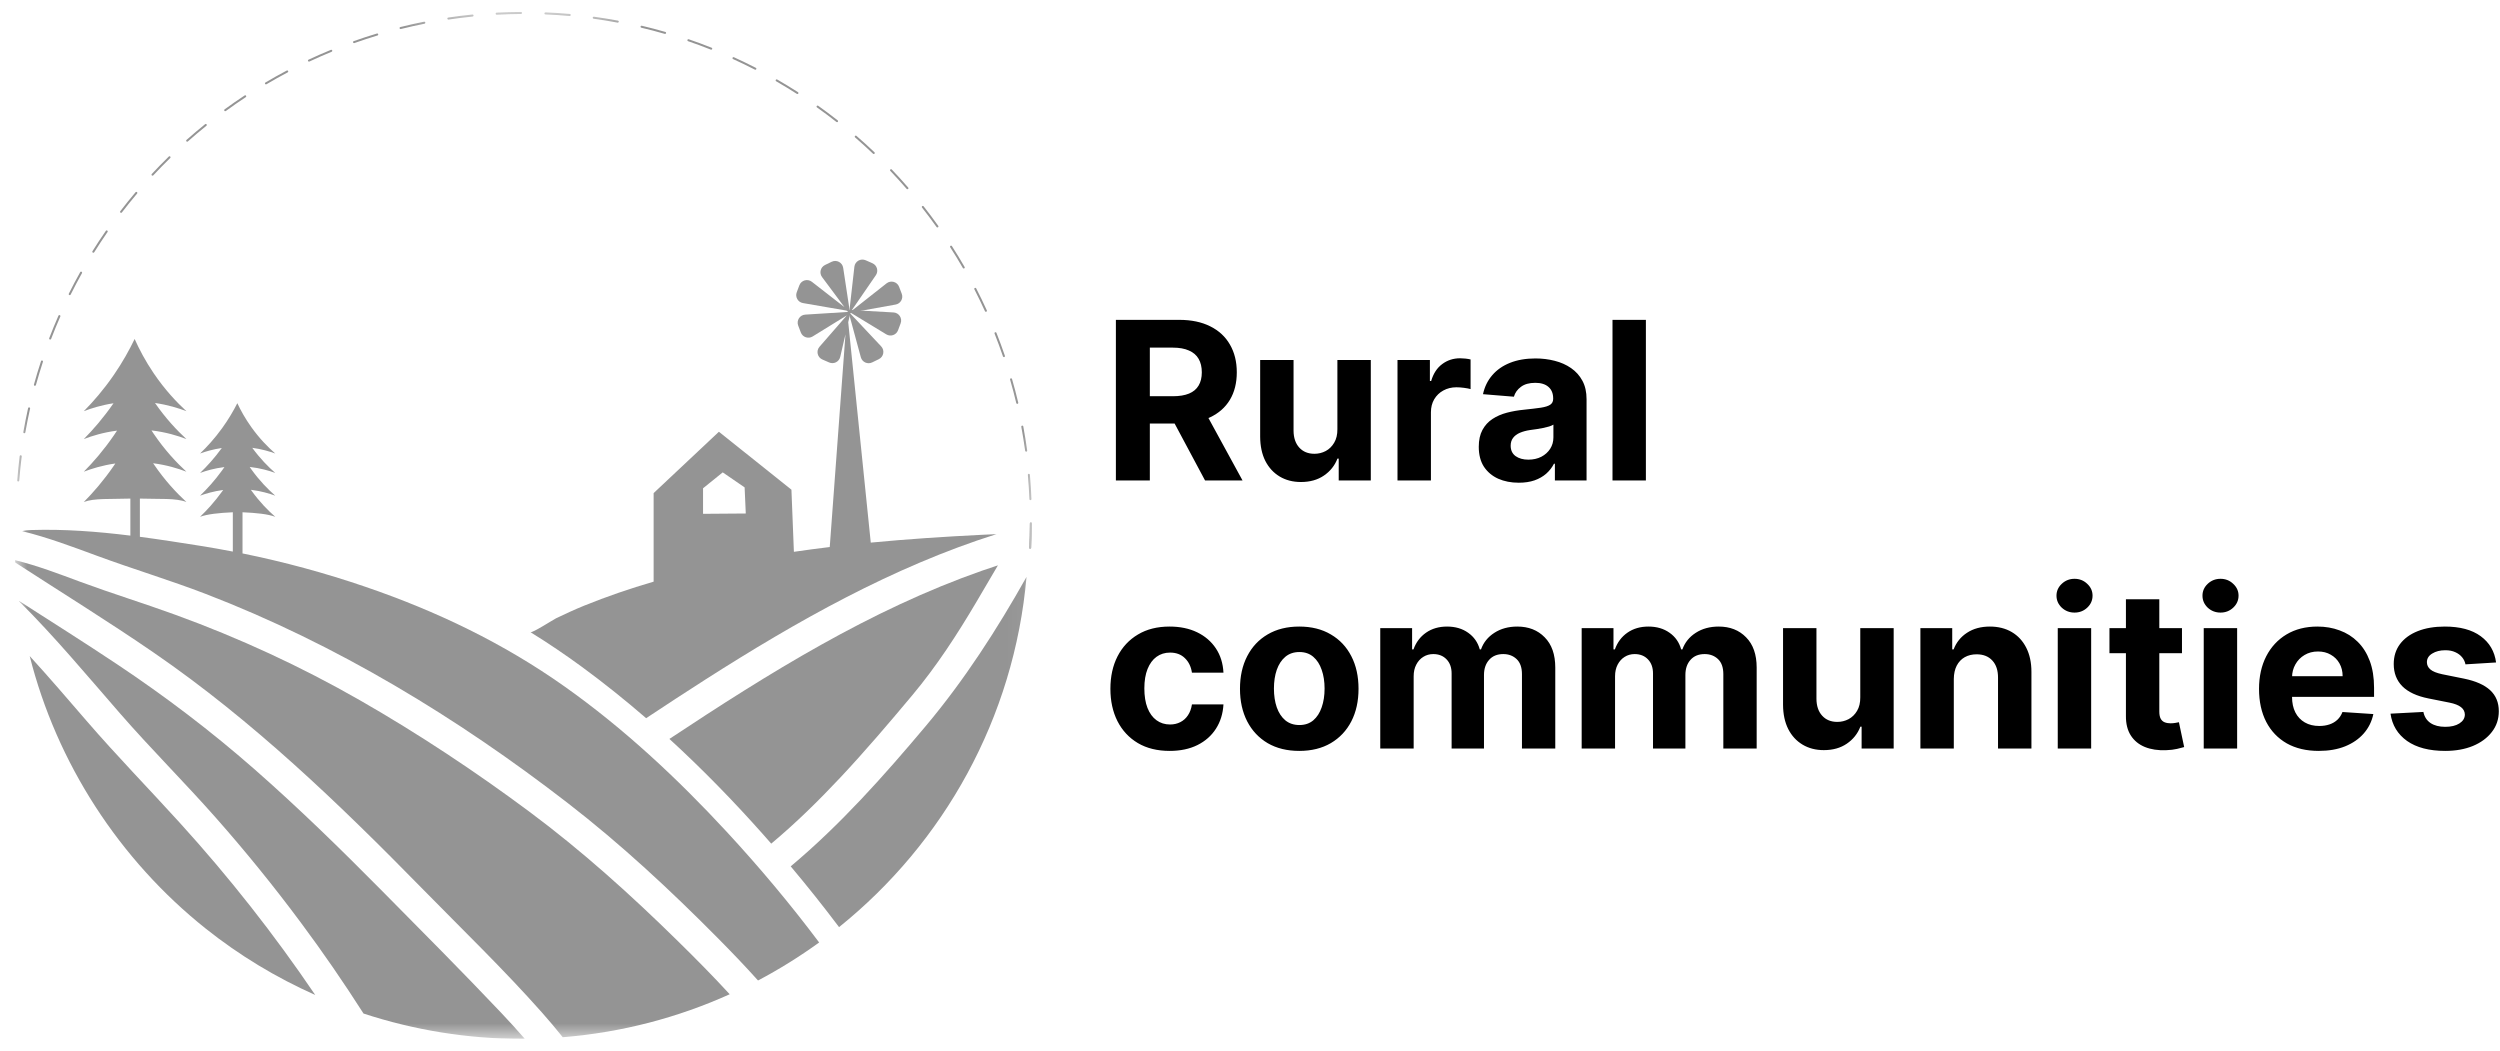 <svg width="138" height="58" viewBox="0 0 138 58" fill="none" xmlns="http://www.w3.org/2000/svg">
<g clip-path="url(#clip0_537_522)">
<mask id="mask0_537_522" style="mask-type:luminance" maskUnits="userSpaceOnUse" x="0" y="0" width="57" height="58">
<path d="M56.964 0.658H0.821V57.34H56.964V0.658Z" fill="white"/>
</mask>
<g mask="url(#mask0_537_522)">
<path d="M47.162 14.724L46.865 17.347L48.347 15.192C48.505 14.961 48.415 14.644 48.159 14.531L47.784 14.366C47.509 14.245 47.196 14.425 47.162 14.724Z" fill="#949494"/>
<path d="M49.323 17.247L46.688 17.098L48.923 18.456C49.162 18.601 49.473 18.494 49.572 18.232L49.715 17.849C49.821 17.567 49.623 17.264 49.323 17.247Z" fill="#949494"/>
<path d="M48.938 15.641L46.865 17.274L49.439 16.811C49.714 16.762 49.876 16.475 49.776 16.214L49.63 15.831C49.523 15.551 49.175 15.455 48.938 15.641Z" fill="#949494"/>
<path d="M48.641 19.12L46.833 17.197L47.518 19.721C47.592 19.991 47.892 20.127 48.143 20.005L48.512 19.826C48.782 19.694 48.847 19.338 48.641 19.12Z" fill="#949494"/>
<path d="M35.667 39.644C36.748 38.928 37.832 38.217 38.925 37.519C43.965 34.3 49.284 31.291 55.002 29.485C54.756 29.495 54.494 29.506 54.223 29.52C52.18 29.621 50.121 29.755 48.066 29.952L46.822 17.786L46.92 17.366L46.94 17.392L46.929 17.325L46.938 17.289L47.081 17.201L46.956 17.208L46.969 17.151L46.918 17.211L46.912 17.212L46.544 14.784C46.499 14.487 46.179 14.318 45.908 14.45L45.54 14.628C45.289 14.751 45.21 15.071 45.378 15.295L46.613 16.953L44.815 15.555C44.578 15.37 44.23 15.468 44.124 15.75L43.98 16.133C43.882 16.395 44.046 16.681 44.321 16.729L46.761 17.151L46.81 17.218L46.766 17.22L46.763 17.191L46.761 17.221L44.448 17.367C44.148 17.386 43.953 17.69 44.06 17.971L44.206 18.354C44.306 18.615 44.619 18.72 44.856 18.574L46.746 17.408L45.236 19.142C45.039 19.369 45.117 19.722 45.392 19.843L45.767 20.007C46.023 20.12 46.318 19.972 46.381 19.7L46.67 18.452L45.802 30.196C45.141 30.276 44.482 30.364 43.823 30.46L43.687 27.03L39.683 23.833L36.08 27.219V32.107C34.779 32.487 33.496 32.926 32.239 33.435C31.715 33.648 31.207 33.886 30.698 34.128C30.538 34.208 29.374 34.954 29.282 34.896C30.254 35.496 31.201 36.138 32.122 36.812C33.341 37.707 34.522 38.654 35.667 39.644ZM38.808 26.953L39.895 26.075L41.103 26.904L41.167 28.345L38.808 28.363V26.953Z" fill="#949494"/>
<path d="M36.951 40.789C38.775 42.457 40.502 44.232 42.141 46.078C42.286 46.241 42.429 46.404 42.572 46.569C43.93 45.435 45.196 44.19 46.405 42.901C47.778 41.436 49.08 39.906 50.368 38.366C51.71 36.76 52.831 35.032 53.895 33.232C54.291 32.56 54.691 31.886 55.085 31.207C54.798 31.3 54.511 31.395 54.226 31.496C48.026 33.666 42.415 37.173 36.951 40.789Z" fill="#949494"/>
<path d="M51.099 40.081C48.789 42.829 46.397 45.518 43.647 47.823C44.566 48.917 45.456 50.035 46.316 51.177C52.089 46.535 55.976 39.649 56.665 31.844C55.038 34.74 53.238 37.535 51.099 40.081Z" fill="#949494"/>
<path d="M31.158 37.89C27.771 35.494 24.1 33.736 20.176 32.393C17.956 31.633 15.687 31.016 13.387 30.549V28.277C14.153 28.312 14.775 28.373 15.195 28.528C14.795 28.179 14.321 27.699 13.869 27.066C13.862 27.056 13.856 27.047 13.85 27.037C14.405 27.105 14.863 27.24 15.195 27.362C14.795 27.013 14.321 26.534 13.869 25.9C13.839 25.858 13.811 25.816 13.783 25.775C14.367 25.84 14.85 25.98 15.195 26.107C14.812 25.772 14.359 25.316 13.925 24.72C14.446 24.79 14.879 24.918 15.195 25.034C14.795 24.686 14.321 24.206 13.869 23.572C13.533 23.1 13.284 22.648 13.1 22.256C12.89 22.672 12.616 23.144 12.26 23.637C11.845 24.211 11.42 24.673 11.043 25.034C11.337 24.927 11.746 24.803 12.245 24.729C11.835 25.294 11.416 25.75 11.043 26.107C11.364 25.989 11.824 25.851 12.389 25.782C12.347 25.842 12.305 25.903 12.26 25.965C11.845 26.539 11.42 27 11.043 27.362C11.351 27.249 11.786 27.118 12.319 27.046C12.299 27.074 12.28 27.101 12.26 27.13C11.845 27.704 11.42 28.166 11.043 28.528C11.448 28.38 12.073 28.312 12.852 28.277V30.447C12.26 30.333 11.667 30.225 11.072 30.132C9.96 29.955 8.842 29.78 7.721 29.632V27.522C8.814 27.559 9.698 27.482 10.29 27.711C9.744 27.21 9.097 26.521 8.481 25.613C8.471 25.599 8.462 25.585 8.453 25.571C9.212 25.669 9.836 25.862 10.29 26.038C9.744 25.537 9.097 24.849 8.481 23.94C8.44 23.88 8.4 23.82 8.362 23.759C9.161 23.852 9.818 24.055 10.29 24.237C9.766 23.756 9.149 23.1 8.556 22.245C9.268 22.347 9.857 22.531 10.29 22.698C9.744 22.197 9.097 21.509 8.481 20.6C8.022 19.923 7.683 19.274 7.432 18.711C7.145 19.309 6.772 19.985 6.286 20.692C5.72 21.516 5.14 22.179 4.626 22.698C5.026 22.543 5.584 22.365 6.266 22.26C5.706 23.07 5.135 23.724 4.626 24.237C5.064 24.067 5.691 23.87 6.461 23.77C6.404 23.857 6.346 23.944 6.286 24.032C5.72 24.856 5.14 25.519 4.626 26.038C5.046 25.876 5.64 25.688 6.367 25.584C6.34 25.625 6.314 25.664 6.286 25.705C5.72 26.529 5.14 27.192 4.626 27.711C5.196 27.491 6.086 27.559 7.196 27.522V29.566C5.38 29.341 3.554 29.199 1.724 29.258C1.516 29.264 1.353 29.282 1.224 29.32C2.634 29.665 4.001 30.181 5.369 30.685C7.355 31.418 9.383 32.025 11.36 32.786C18.569 35.561 25.247 39.616 31.346 44.334C34.285 46.607 36.994 49.13 39.608 51.767C40.366 52.532 41.118 53.315 41.843 54.123C43.019 53.501 44.147 52.8 45.217 52.024C43.623 49.901 41.916 47.864 40.115 45.916C37.392 42.971 34.435 40.209 31.158 37.89Z" fill="#949494"/>
<path d="M37.411 51.942C34.815 49.391 32.13 46.968 29.206 44.794C26.224 42.578 23.098 40.505 19.873 38.658C16.613 36.79 13.194 35.213 9.663 33.93C7.935 33.301 6.178 32.761 4.452 32.123C3.271 31.685 2.068 31.223 0.834 30.922C0.837 30.965 0.84 31.008 0.842 31.05C3.395 32.707 5.986 34.306 8.495 36.031C13.949 39.779 18.71 44.358 23.329 49.072C25.537 51.324 27.823 53.531 29.916 55.891C30.311 56.337 30.694 56.791 31.064 57.255C34.325 56.992 37.429 56.169 40.279 54.883C39.351 53.871 38.383 52.896 37.411 51.942Z" fill="#949494"/>
<path d="M4.778 39.791C3.742 38.59 2.71 37.385 1.64 36.215C3.131 42.124 6.587 47.459 11.354 51.257C13.21 52.736 15.247 53.965 17.4 54.922C15.139 51.582 12.641 48.408 9.928 45.422C8.217 43.536 6.443 41.72 4.778 39.791Z" fill="#949494"/>
<path d="M21.103 49.191C18.813 46.875 16.482 44.597 14.032 42.449C11.634 40.346 9.111 38.433 6.458 36.664C4.672 35.472 2.854 34.328 1.047 33.168C1.048 33.173 1.048 33.178 1.049 33.183C3.025 35.15 4.808 37.294 6.638 39.395C8.343 41.352 10.182 43.18 11.9 45.124C13.551 46.991 15.12 48.929 16.607 50.928C17.821 52.559 18.973 54.235 20.066 55.947C22.867 56.865 25.813 57.345 28.783 57.345C28.845 57.345 28.906 57.343 28.967 57.342C28.541 56.85 28.102 56.369 27.657 55.898C25.509 53.629 23.299 51.412 21.103 49.191Z" fill="#949494"/>
<path d="M27.416 0.81C27.418 0.81 27.418 0.81 27.419 0.81C27.863 0.787 28.314 0.774 28.759 0.771C28.79 0.771 28.815 0.746 28.815 0.714C28.815 0.684 28.79 0.658 28.759 0.658C28.312 0.661 27.858 0.674 27.414 0.697C27.382 0.699 27.359 0.725 27.361 0.757C27.361 0.787 27.386 0.81 27.416 0.81Z" fill="#949494"/>
<path d="M17.055 3.401C17.063 3.401 17.071 3.399 17.079 3.396C17.482 3.207 17.896 3.025 18.308 2.856C18.336 2.844 18.35 2.812 18.338 2.783C18.327 2.754 18.294 2.741 18.265 2.752C17.852 2.922 17.436 3.105 17.031 3.294C17.003 3.308 16.991 3.341 17.004 3.369C17.014 3.389 17.033 3.401 17.055 3.401Z" fill="#949494"/>
<path d="M12.431 6.138C12.443 6.138 12.454 6.135 12.465 6.128C12.825 5.864 13.196 5.608 13.566 5.363C13.593 5.346 13.6 5.311 13.582 5.285C13.565 5.259 13.531 5.252 13.505 5.269C13.132 5.514 12.76 5.772 12.398 6.037C12.373 6.055 12.368 6.09 12.386 6.115C12.397 6.131 12.414 6.138 12.431 6.138Z" fill="#949494"/>
<path d="M10.333 7.822C10.346 7.822 10.36 7.817 10.37 7.807C10.703 7.512 11.048 7.22 11.394 6.942C11.418 6.922 11.422 6.887 11.402 6.863C11.383 6.839 11.347 6.835 11.323 6.854C10.976 7.134 10.63 7.427 10.295 7.724C10.272 7.744 10.27 7.78 10.291 7.803C10.302 7.815 10.318 7.822 10.333 7.822Z" fill="#949494"/>
<path d="M22.112 1.604C22.116 1.604 22.121 1.603 22.125 1.602C22.557 1.494 22.997 1.396 23.433 1.309C23.464 1.303 23.483 1.273 23.477 1.243C23.471 1.212 23.442 1.192 23.411 1.198C22.973 1.285 22.531 1.384 22.098 1.493C22.068 1.501 22.049 1.531 22.057 1.561C22.064 1.587 22.087 1.604 22.112 1.604Z" fill="#949494"/>
<path d="M24.75 1.08C24.753 1.08 24.756 1.08 24.759 1.079C25.199 1.013 25.646 0.958 26.088 0.913C26.119 0.91 26.142 0.882 26.139 0.852C26.136 0.821 26.109 0.798 26.078 0.801C25.634 0.846 25.184 0.902 24.743 0.968C24.712 0.972 24.691 1.001 24.695 1.032C24.699 1.06 24.723 1.08 24.75 1.08Z" fill="#949494"/>
<path d="M14.681 4.658C14.691 4.658 14.701 4.655 14.71 4.65C15.092 4.423 15.486 4.203 15.881 3.995C15.908 3.98 15.918 3.946 15.904 3.919C15.889 3.891 15.856 3.881 15.828 3.895C15.432 4.104 15.037 4.326 14.653 4.553C14.626 4.569 14.617 4.604 14.633 4.631C14.643 4.647 14.662 4.658 14.681 4.658Z" fill="#949494"/>
<path d="M8.419 9.698C8.435 9.698 8.449 9.692 8.46 9.68C8.764 9.354 9.079 9.032 9.397 8.721C9.419 8.699 9.419 8.664 9.397 8.642C9.376 8.62 9.341 8.619 9.318 8.641C8.999 8.953 8.683 9.277 8.379 9.604C8.357 9.627 8.359 9.662 8.381 9.683C8.392 9.693 8.405 9.698 8.419 9.698Z" fill="#949494"/>
<path d="M1.913 21.295C1.918 21.296 1.923 21.296 1.928 21.296C1.953 21.296 1.975 21.28 1.982 21.255C2.101 20.826 2.232 20.395 2.37 19.972C2.38 19.943 2.364 19.911 2.334 19.901C2.305 19.891 2.273 19.908 2.264 19.937C2.124 20.361 1.993 20.794 1.874 21.226C1.865 21.255 1.883 21.286 1.913 21.295Z" fill="#949494"/>
<path d="M1.333 23.915C1.336 23.915 1.34 23.915 1.343 23.915C1.37 23.915 1.393 23.896 1.398 23.869C1.475 23.43 1.563 22.988 1.661 22.555C1.668 22.525 1.649 22.494 1.618 22.488C1.588 22.481 1.557 22.5 1.551 22.53C1.453 22.966 1.364 23.41 1.288 23.85C1.282 23.88 1.303 23.909 1.333 23.915Z" fill="#949494"/>
<path d="M2.749 18.74C2.755 18.743 2.762 18.744 2.769 18.744C2.792 18.744 2.814 18.731 2.822 18.708C2.981 18.293 3.152 17.878 3.33 17.471C3.343 17.442 3.33 17.41 3.302 17.397C3.273 17.385 3.24 17.398 3.227 17.426C3.048 17.833 2.876 18.251 2.716 18.668C2.706 18.696 2.72 18.729 2.749 18.74Z" fill="#949494"/>
<path d="M6.684 11.749C6.7 11.749 6.717 11.741 6.728 11.727C7 11.373 7.282 11.023 7.568 10.684C7.588 10.661 7.585 10.625 7.562 10.605C7.538 10.585 7.502 10.588 7.483 10.611C7.195 10.951 6.912 11.304 6.639 11.659C6.62 11.684 6.625 11.719 6.649 11.738C6.659 11.745 6.671 11.749 6.684 11.749Z" fill="#949494"/>
<path d="M5.122 13.944C5.131 13.95 5.141 13.952 5.152 13.952C5.17 13.952 5.189 13.943 5.2 13.926C5.435 13.549 5.683 13.173 5.936 12.807C5.954 12.782 5.948 12.747 5.922 12.729C5.896 12.711 5.861 12.717 5.843 12.743C5.589 13.11 5.341 13.487 5.104 13.866C5.087 13.893 5.095 13.927 5.122 13.944Z" fill="#949494"/>
<path d="M3.824 16.287C3.833 16.29 3.841 16.292 3.849 16.292C3.87 16.292 3.89 16.281 3.9 16.261C4.098 15.864 4.308 15.466 4.525 15.078C4.54 15.051 4.531 15.017 4.503 15.001C4.476 14.986 4.442 14.996 4.427 15.023C4.208 15.413 3.997 15.813 3.799 16.21C3.785 16.239 3.797 16.273 3.824 16.287Z" fill="#949494"/>
<path d="M40.466 3.262C40.869 3.445 41.274 3.641 41.67 3.844C41.678 3.849 41.688 3.85 41.696 3.85C41.716 3.85 41.736 3.84 41.746 3.82C41.76 3.792 41.749 3.758 41.721 3.744C41.324 3.54 40.917 3.343 40.512 3.159C40.484 3.147 40.451 3.159 40.437 3.187C40.425 3.216 40.438 3.249 40.466 3.262Z" fill="#949494"/>
<path d="M54.37 17.179C54.38 17.2 54.4 17.212 54.422 17.212C54.429 17.212 54.437 17.211 54.444 17.207C54.473 17.195 54.485 17.161 54.473 17.133C54.288 16.726 54.091 16.318 53.886 15.919C53.872 15.892 53.838 15.881 53.81 15.895C53.783 15.909 53.772 15.943 53.786 15.971C53.99 16.369 54.186 16.775 54.37 17.179Z" fill="#949494"/>
<path d="M53.15 14.794C53.16 14.812 53.179 14.822 53.198 14.822C53.208 14.822 53.217 14.819 53.226 14.814C53.253 14.799 53.263 14.764 53.247 14.738C53.024 14.351 52.789 13.963 52.547 13.587C52.53 13.56 52.495 13.553 52.469 13.569C52.443 13.586 52.435 13.621 52.451 13.647C52.693 14.022 52.927 14.408 53.15 14.794Z" fill="#949494"/>
<path d="M51.699 12.532C51.709 12.548 51.727 12.556 51.745 12.556C51.756 12.556 51.768 12.553 51.777 12.546C51.803 12.528 51.809 12.493 51.791 12.467C51.531 12.102 51.259 11.739 50.984 11.389C50.965 11.364 50.93 11.36 50.905 11.379C50.881 11.399 50.877 11.434 50.896 11.458C51.169 11.807 51.439 12.168 51.699 12.532Z" fill="#949494"/>
<path d="M55.364 19.675C55.372 19.699 55.394 19.713 55.417 19.713C55.423 19.713 55.429 19.712 55.435 19.71C55.464 19.7 55.48 19.668 55.47 19.639C55.326 19.215 55.168 18.79 55.004 18.373C54.992 18.345 54.96 18.33 54.931 18.342C54.902 18.353 54.888 18.386 54.9 18.415C55.064 18.829 55.22 19.253 55.364 19.675Z" fill="#949494"/>
<path d="M56.881 27.607H56.883C56.914 27.606 56.938 27.579 56.937 27.548C56.918 27.101 56.89 26.649 56.85 26.206C56.847 26.175 56.817 26.152 56.789 26.154C56.759 26.157 56.736 26.184 56.738 26.215C56.777 26.657 56.807 27.108 56.825 27.553C56.826 27.583 56.851 27.607 56.881 27.607Z" fill="#949494"/>
<path d="M50.046 10.426C50.057 10.439 50.073 10.445 50.089 10.445C50.102 10.445 50.115 10.441 50.126 10.432C50.15 10.412 50.152 10.376 50.132 10.353C49.839 10.015 49.535 9.68 49.227 9.357C49.205 9.335 49.17 9.334 49.148 9.355C49.125 9.377 49.124 9.412 49.146 9.434C49.452 9.756 49.755 10.09 50.046 10.426Z" fill="#949494"/>
<path d="M56.645 24.932C56.648 24.932 56.651 24.932 56.653 24.932C56.684 24.927 56.706 24.899 56.701 24.869C56.64 24.424 56.568 23.978 56.486 23.54C56.481 23.509 56.451 23.489 56.421 23.495C56.39 23.501 56.37 23.53 56.376 23.561C56.457 23.997 56.529 24.442 56.589 24.884C56.594 24.912 56.618 24.932 56.645 24.932Z" fill="#949494"/>
<path d="M56.098 22.251C56.104 22.276 56.127 22.294 56.153 22.294C56.157 22.294 56.161 22.294 56.165 22.293C56.196 22.286 56.215 22.255 56.207 22.225C56.104 21.79 55.989 21.352 55.865 20.924C55.856 20.893 55.825 20.876 55.796 20.885C55.766 20.893 55.748 20.925 55.757 20.955C55.881 21.381 55.995 21.818 56.098 22.251Z" fill="#949494"/>
<path d="M32.767 1.033C33.208 1.094 33.653 1.166 34.09 1.249C34.094 1.249 34.097 1.25 34.1 1.25C34.127 1.25 34.151 1.231 34.155 1.204C34.161 1.173 34.141 1.144 34.111 1.138C33.672 1.056 33.225 0.983 32.783 0.922C32.751 0.918 32.723 0.94 32.72 0.97C32.715 1.001 32.737 1.03 32.767 1.033Z" fill="#949494"/>
<path d="M48.192 8.486C48.203 8.497 48.217 8.502 48.231 8.502C48.246 8.502 48.261 8.496 48.272 8.484C48.294 8.462 48.292 8.426 48.27 8.405C47.946 8.095 47.611 7.791 47.275 7.5C47.251 7.48 47.216 7.482 47.196 7.506C47.175 7.53 47.178 7.565 47.201 7.585C47.535 7.876 47.87 8.178 48.192 8.486Z" fill="#949494"/>
<path d="M30.107 0.795C30.552 0.813 31.002 0.843 31.444 0.882C31.446 0.882 31.447 0.882 31.449 0.882C31.478 0.882 31.502 0.86 31.505 0.831C31.508 0.8 31.485 0.773 31.454 0.77C31.011 0.73 30.559 0.7 30.112 0.682C30.082 0.683 30.054 0.705 30.053 0.735C30.051 0.767 30.075 0.793 30.107 0.795Z" fill="#949494"/>
<path d="M37.982 2.274C38.402 2.418 38.825 2.574 39.239 2.739C39.246 2.741 39.253 2.743 39.26 2.743C39.282 2.743 39.303 2.729 39.312 2.707C39.323 2.678 39.309 2.646 39.281 2.634C38.865 2.469 38.44 2.312 38.019 2.167C37.989 2.157 37.957 2.173 37.947 2.202C37.937 2.232 37.953 2.264 37.982 2.274Z" fill="#949494"/>
<path d="M35.401 1.53C35.834 1.632 36.27 1.747 36.697 1.871C36.702 1.873 36.707 1.873 36.712 1.873C36.737 1.873 36.759 1.857 36.767 1.832C36.775 1.802 36.758 1.772 36.728 1.763C36.299 1.639 35.862 1.523 35.427 1.42C35.397 1.412 35.367 1.431 35.36 1.461C35.352 1.492 35.37 1.522 35.401 1.53Z" fill="#949494"/>
<path d="M46.17 6.732C46.18 6.74 46.193 6.744 46.205 6.744C46.221 6.744 46.238 6.737 46.249 6.723C46.268 6.698 46.264 6.662 46.239 6.644C45.888 6.368 45.526 6.097 45.163 5.838C45.138 5.821 45.103 5.826 45.084 5.852C45.066 5.877 45.072 5.913 45.098 5.93C45.46 6.187 45.821 6.457 46.17 6.732Z" fill="#949494"/>
<path d="M42.843 4.486C43.227 4.707 43.612 4.941 43.987 5.182C43.996 5.187 44.007 5.191 44.017 5.191C44.036 5.191 44.054 5.182 44.065 5.165C44.081 5.139 44.074 5.104 44.048 5.087C43.672 4.846 43.285 4.611 42.9 4.388C42.873 4.373 42.839 4.382 42.824 4.409C42.807 4.436 42.817 4.47 42.843 4.486Z" fill="#949494"/>
<path d="M1.001 26.579H1.006C1.035 26.579 1.059 26.557 1.062 26.528C1.096 26.083 1.142 25.635 1.197 25.194C1.201 25.163 1.179 25.135 1.149 25.131C1.117 25.127 1.09 25.149 1.086 25.18C1.03 25.622 0.985 26.073 0.951 26.519C0.947 26.55 0.97 26.577 1.001 26.579Z" fill="#949494"/>
<path d="M19.544 2.38C19.55 2.38 19.556 2.379 19.562 2.377C19.982 2.228 20.412 2.087 20.838 1.958C20.868 1.949 20.885 1.918 20.876 1.888C20.867 1.858 20.836 1.841 20.806 1.85C20.378 1.979 19.947 2.121 19.524 2.271C19.495 2.281 19.48 2.314 19.491 2.342C19.499 2.366 19.52 2.38 19.544 2.38Z" fill="#949494"/>
<path d="M56.921 30.24C56.92 30.27 56.895 30.293 56.865 30.293C56.864 30.293 56.863 30.293 56.862 30.293C56.831 30.291 56.807 30.265 56.809 30.233C56.833 29.79 56.846 29.339 56.849 28.894C56.849 28.863 56.875 28.838 56.905 28.838C56.937 28.838 56.962 28.863 56.962 28.895C56.959 29.342 56.946 29.795 56.921 30.24Z" fill="#949494"/>
<path d="M56.906 28.838C56.875 28.838 56.85 28.863 56.849 28.894C56.847 29.34 56.833 29.79 56.809 30.233C56.807 30.265 56.831 30.291 56.862 30.293H56.865C56.895 30.293 56.919 30.27 56.921 30.24C56.945 29.795 56.959 29.342 56.962 28.895C56.962 28.863 56.937 28.838 56.906 28.838Z" fill="#949494"/>
</g>
<path d="M61.597 26.52V17.656H65.094C65.763 17.656 66.335 17.776 66.808 18.015C67.284 18.252 67.646 18.588 67.894 19.024C68.145 19.457 68.271 19.966 68.271 20.552C68.271 21.14 68.144 21.647 67.89 22.071C67.636 22.492 67.268 22.816 66.786 23.041C66.307 23.266 65.727 23.378 65.046 23.378H62.705V21.872H64.743C65.101 21.872 65.398 21.823 65.635 21.725C65.871 21.627 66.047 21.48 66.163 21.283C66.281 21.087 66.34 20.843 66.34 20.552C66.34 20.258 66.281 20.009 66.163 19.807C66.047 19.605 65.87 19.452 65.63 19.349C65.394 19.242 65.095 19.189 64.735 19.189H63.471V26.52H61.597ZM66.384 22.486L68.587 26.52H66.518L64.362 22.486H66.384ZM73.824 23.69V19.872H75.668V26.52H73.897V25.313H73.828C73.678 25.702 73.428 26.015 73.079 26.252C72.733 26.489 72.31 26.607 71.811 26.607C71.367 26.607 70.976 26.506 70.638 26.304C70.301 26.102 70.037 25.815 69.846 25.443C69.659 25.07 69.564 24.625 69.561 24.105V19.872H71.404V23.776C71.407 24.169 71.513 24.479 71.72 24.707C71.928 24.935 72.207 25.049 72.556 25.049C72.778 25.049 72.986 24.998 73.179 24.897C73.372 24.794 73.528 24.64 73.646 24.439C73.767 24.237 73.827 23.987 73.824 23.69ZM77.142 26.52V19.872H78.93V21.032H79C79.121 20.62 79.323 20.308 79.61 20.097C79.895 19.884 80.224 19.777 80.596 19.777C80.689 19.777 80.788 19.783 80.895 19.794C81.002 19.806 81.095 19.822 81.176 19.842V21.478C81.09 21.452 80.97 21.429 80.817 21.409C80.664 21.389 80.524 21.378 80.397 21.378C80.126 21.378 79.883 21.438 79.67 21.556C79.459 21.671 79.292 21.833 79.168 22.041C79.047 22.248 78.987 22.488 78.987 22.759V26.52H77.142ZM83.835 26.646C83.411 26.646 83.033 26.572 82.701 26.425C82.369 26.275 82.107 26.054 81.913 25.763C81.723 25.469 81.628 25.102 81.628 24.664C81.628 24.294 81.695 23.984 81.831 23.733C81.967 23.482 82.151 23.28 82.385 23.127C82.619 22.974 82.884 22.859 83.181 22.781C83.481 22.703 83.796 22.648 84.125 22.616C84.511 22.576 84.823 22.538 85.06 22.504C85.297 22.466 85.468 22.412 85.575 22.339C85.681 22.267 85.735 22.16 85.735 22.019V21.993C85.735 21.719 85.648 21.507 85.475 21.357C85.305 21.207 85.062 21.132 84.748 21.132C84.416 21.132 84.153 21.205 83.956 21.353C83.76 21.497 83.63 21.679 83.567 21.898L81.861 21.759C81.948 21.355 82.118 21.006 82.372 20.712C82.626 20.415 82.954 20.187 83.354 20.028C83.758 19.867 84.226 19.786 84.757 19.786C85.126 19.786 85.48 19.829 85.817 19.916C86.158 20.002 86.459 20.136 86.722 20.318C86.987 20.5 87.196 20.734 87.35 21.019C87.503 21.302 87.578 21.641 87.578 22.036V26.52H85.83V25.599H85.778C85.672 25.806 85.529 25.989 85.35 26.148C85.171 26.304 84.956 26.427 84.705 26.516C84.454 26.603 84.164 26.646 83.835 26.646ZM84.363 25.373C84.634 25.373 84.874 25.32 85.082 25.213C85.29 25.104 85.453 24.956 85.571 24.772C85.689 24.587 85.748 24.378 85.748 24.144V23.439C85.69 23.476 85.611 23.511 85.51 23.543C85.412 23.571 85.301 23.599 85.177 23.625C85.053 23.648 84.928 23.67 84.805 23.69C84.68 23.707 84.568 23.723 84.467 23.737C84.25 23.769 84.061 23.82 83.9 23.889C83.738 23.958 83.613 24.052 83.523 24.17C83.434 24.286 83.389 24.43 83.389 24.603C83.389 24.854 83.48 25.046 83.662 25.179C83.846 25.308 84.08 25.373 84.363 25.373ZM90.853 17.656V26.52H89.01V17.656H90.853ZM64.566 41.45C63.885 41.45 63.299 41.306 62.809 41.017C62.321 40.726 61.946 40.322 61.683 39.806C61.423 39.289 61.294 38.695 61.294 38.022C61.294 37.341 61.425 36.744 61.688 36.23C61.953 35.714 62.33 35.311 62.817 35.023C63.305 34.731 63.885 34.586 64.557 34.586C65.137 34.586 65.645 34.691 66.081 34.902C66.516 35.112 66.861 35.408 67.115 35.789C67.369 36.17 67.509 36.617 67.535 37.131H65.795C65.746 36.799 65.616 36.532 65.406 36.33C65.198 36.125 64.925 36.023 64.588 36.023C64.302 36.023 64.052 36.101 63.839 36.256C63.628 36.409 63.464 36.633 63.345 36.927C63.227 37.222 63.168 37.578 63.168 37.996C63.168 38.42 63.225 38.781 63.341 39.078C63.459 39.376 63.625 39.602 63.839 39.758C64.052 39.914 64.302 39.992 64.588 39.992C64.798 39.992 64.987 39.948 65.154 39.862C65.325 39.775 65.465 39.65 65.574 39.485C65.687 39.318 65.76 39.117 65.795 38.884H67.535C67.506 39.392 67.368 39.839 67.12 40.225C66.874 40.609 66.535 40.909 66.102 41.126C65.669 41.342 65.157 41.45 64.566 41.45ZM71.719 41.45C71.047 41.45 70.466 41.307 69.975 41.022C69.487 40.733 69.111 40.332 68.845 39.819C68.58 39.302 68.447 38.703 68.447 38.022C68.447 37.336 68.58 36.735 68.845 36.222C69.111 35.705 69.487 35.304 69.975 35.019C70.466 34.73 71.047 34.586 71.719 34.586C72.392 34.586 72.972 34.73 73.459 35.019C73.95 35.304 74.328 35.705 74.593 36.222C74.859 36.735 74.991 37.336 74.991 38.022C74.991 38.703 74.859 39.302 74.593 39.819C74.328 40.332 73.95 40.733 73.459 41.022C72.972 41.307 72.392 41.45 71.719 41.45ZM71.728 40.022C72.034 40.022 72.289 39.935 72.494 39.762C72.699 39.586 72.853 39.347 72.957 39.044C73.064 38.741 73.117 38.396 73.117 38.009C73.117 37.623 73.064 37.278 72.957 36.975C72.853 36.672 72.699 36.432 72.494 36.256C72.289 36.08 72.034 35.992 71.728 35.992C71.419 35.992 71.159 36.08 70.949 36.256C70.741 36.432 70.584 36.672 70.477 36.975C70.373 37.278 70.321 37.623 70.321 38.009C70.321 38.396 70.373 38.741 70.477 39.044C70.584 39.347 70.741 39.586 70.949 39.762C71.159 39.935 71.419 40.022 71.728 40.022ZM76.19 41.32V34.672H77.948V35.845H78.025C78.164 35.456 78.395 35.148 78.718 34.923C79.041 34.698 79.428 34.586 79.878 34.586C80.333 34.586 80.722 34.7 81.042 34.928C81.362 35.153 81.576 35.459 81.683 35.845H81.752C81.887 35.464 82.133 35.16 82.488 34.932C82.846 34.701 83.268 34.586 83.756 34.586C84.376 34.586 84.88 34.783 85.266 35.179C85.656 35.571 85.851 36.128 85.851 36.849V41.32H84.012V37.213C84.012 36.844 83.913 36.567 83.717 36.382C83.521 36.197 83.275 36.105 82.981 36.105C82.647 36.105 82.385 36.212 82.198 36.425C82.01 36.636 81.916 36.914 81.916 37.261V41.32H80.129V37.174C80.129 36.848 80.035 36.588 79.848 36.395C79.663 36.202 79.419 36.105 79.116 36.105C78.911 36.105 78.727 36.157 78.562 36.261C78.4 36.362 78.272 36.505 78.177 36.689C78.082 36.871 78.034 37.084 78.034 37.33V41.32H76.19ZM87.308 41.32V34.672H89.064V35.845H89.142C89.281 35.456 89.512 35.148 89.835 34.923C90.158 34.698 90.544 34.586 90.995 34.586C91.451 34.586 91.839 34.7 92.159 34.928C92.48 35.153 92.693 35.459 92.799 35.845H92.869C93.005 35.464 93.25 35.16 93.605 34.932C93.962 34.701 94.385 34.586 94.873 34.586C95.493 34.586 95.997 34.783 96.383 35.179C96.773 35.571 96.968 36.128 96.968 36.849V41.32H95.128V37.213C95.128 36.844 95.03 36.567 94.834 36.382C94.638 36.197 94.392 36.105 94.098 36.105C93.763 36.105 93.503 36.212 93.315 36.425C93.127 36.636 93.034 36.914 93.034 37.261V41.32H91.246V37.174C91.246 36.848 91.152 36.588 90.965 36.395C90.78 36.202 90.536 36.105 90.233 36.105C90.028 36.105 89.844 36.157 89.679 36.261C89.517 36.362 89.389 36.505 89.293 36.689C89.199 36.871 89.151 37.084 89.151 37.33V41.32H87.308ZM102.687 38.49V34.672H104.531V41.32H102.761V40.113H102.692C102.542 40.502 102.292 40.815 101.943 41.052C101.597 41.289 101.174 41.407 100.675 41.407C100.231 41.407 99.84 41.306 99.502 41.104C99.164 40.902 98.9 40.615 98.71 40.243C98.523 39.87 98.427 39.425 98.424 38.905V34.672H100.268V38.576C100.271 38.969 100.376 39.279 100.584 39.507C100.791 39.735 101.07 39.849 101.419 39.849C101.642 39.849 101.849 39.798 102.042 39.697C102.236 39.593 102.391 39.441 102.51 39.239C102.631 39.036 102.69 38.787 102.687 38.49ZM107.85 37.477V41.32H106.006V34.672H107.763V35.845H107.841C107.988 35.459 108.235 35.153 108.581 34.928C108.928 34.7 109.347 34.586 109.841 34.586C110.302 34.586 110.706 34.687 111.049 34.889C111.392 35.091 111.659 35.379 111.849 35.754C112.039 36.127 112.135 36.571 112.135 37.087V41.32H110.291V37.416C110.294 37.01 110.19 36.692 109.979 36.464C109.769 36.233 109.479 36.118 109.11 36.118C108.862 36.118 108.642 36.171 108.452 36.278C108.264 36.385 108.117 36.541 108.01 36.745C107.907 36.947 107.853 37.191 107.85 37.477ZM113.588 41.32V34.672H115.432V41.32H113.588ZM114.514 33.815C114.24 33.815 114.005 33.724 113.809 33.543C113.615 33.358 113.518 33.137 113.518 32.88C113.518 32.627 113.615 32.409 113.809 32.227C114.005 32.042 114.24 31.95 114.514 31.95C114.789 31.95 115.022 32.042 115.215 32.227C115.412 32.409 115.509 32.627 115.509 32.88C115.509 33.137 115.412 33.358 115.215 33.543C115.022 33.724 114.789 33.815 114.514 33.815ZM120.445 34.672V36.057H116.442V34.672H120.445ZM117.351 33.08H119.194V39.278C119.194 39.448 119.22 39.581 119.272 39.676C119.324 39.768 119.396 39.833 119.489 39.87C119.584 39.908 119.693 39.927 119.817 39.927C119.904 39.927 119.99 39.919 120.077 39.905C120.164 39.888 120.23 39.875 120.276 39.866L120.566 41.238C120.474 41.267 120.344 41.3 120.177 41.338C120.009 41.378 119.806 41.403 119.566 41.411C119.122 41.429 118.732 41.369 118.398 41.234C118.066 41.098 117.808 40.888 117.623 40.602C117.439 40.316 117.347 39.956 117.351 39.52V33.08ZM121.646 41.32V34.672H123.49V41.32H121.646ZM122.572 33.815C122.298 33.815 122.063 33.724 121.866 33.543C121.673 33.358 121.577 33.137 121.577 32.88C121.577 32.627 121.673 32.409 121.866 32.227C122.063 32.042 122.298 31.95 122.572 31.95C122.847 31.95 123.08 32.042 123.273 32.227C123.47 32.409 123.568 32.627 123.568 32.88C123.568 33.137 123.47 33.358 123.273 33.543C123.08 33.724 122.847 33.815 122.572 33.815ZM127.996 41.45C127.313 41.45 126.724 41.312 126.231 41.035C125.741 40.755 125.362 40.36 125.096 39.849C124.832 39.335 124.698 38.728 124.698 38.027C124.698 37.343 124.832 36.743 125.096 36.226C125.362 35.71 125.736 35.307 126.218 35.019C126.703 34.73 127.271 34.586 127.923 34.586C128.362 34.586 128.77 34.656 129.148 34.798C129.528 34.936 129.861 35.145 130.143 35.425C130.429 35.705 130.652 36.057 130.81 36.481C130.968 36.903 131.048 37.396 131.048 37.962V38.468H125.434V37.325H129.313C129.313 37.06 129.255 36.825 129.139 36.62C129.024 36.415 128.863 36.255 128.659 36.14C128.457 36.021 128.222 35.962 127.954 35.962C127.673 35.962 127.425 36.027 127.209 36.157C126.995 36.284 126.828 36.456 126.707 36.672C126.586 36.885 126.523 37.123 126.521 37.386V38.472C126.521 38.801 126.582 39.086 126.703 39.325C126.826 39.565 127.001 39.749 127.226 39.879C127.451 40.009 127.719 40.074 128.027 40.074C128.232 40.074 128.419 40.045 128.59 39.987C128.76 39.93 128.905 39.843 129.027 39.728C129.148 39.612 129.24 39.471 129.304 39.303L131.009 39.416C130.922 39.826 130.745 40.184 130.477 40.489C130.211 40.792 129.868 41.029 129.447 41.199C129.028 41.367 128.545 41.45 127.996 41.45ZM137.783 36.568L136.094 36.672C136.066 36.528 136.004 36.398 135.909 36.282C135.813 36.164 135.688 36.07 135.532 36.001C135.379 35.929 135.196 35.893 134.983 35.893C134.696 35.893 134.456 35.953 134.259 36.075C134.063 36.193 133.965 36.352 133.965 36.551C133.965 36.709 134.029 36.844 134.156 36.953C134.283 37.063 134.5 37.151 134.809 37.217L136.013 37.46C136.659 37.592 137.141 37.806 137.458 38.1C137.776 38.395 137.934 38.781 137.934 39.26C137.934 39.696 137.806 40.078 137.549 40.407C137.295 40.736 136.946 40.993 136.502 41.178C136.06 41.359 135.551 41.45 134.974 41.45C134.094 41.45 133.392 41.267 132.87 40.901C132.351 40.531 132.046 40.029 131.957 39.394L133.771 39.299C133.826 39.568 133.958 39.772 134.169 39.914C134.379 40.052 134.649 40.121 134.978 40.121C135.301 40.121 135.561 40.059 135.757 39.935C135.956 39.808 136.057 39.645 136.06 39.446C136.057 39.279 135.986 39.142 135.848 39.035C135.71 38.925 135.496 38.842 135.207 38.784L134.056 38.555C133.407 38.425 132.924 38.2 132.606 37.879C132.292 37.559 132.134 37.151 132.134 36.655C132.134 36.227 132.25 35.86 132.481 35.551C132.714 35.242 133.042 35.004 133.464 34.837C133.888 34.669 134.384 34.586 134.952 34.586C135.791 34.586 136.452 34.763 136.935 35.118C137.419 35.473 137.702 35.956 137.783 36.568Z" fill="black"/>
</g>
<defs>
<clipPath id="clip0_537_522">
<rect width="137.657" height="56.682" fill="white" transform="translate(0.277 0.658)"/>
</clipPath>
</defs>
</svg>
